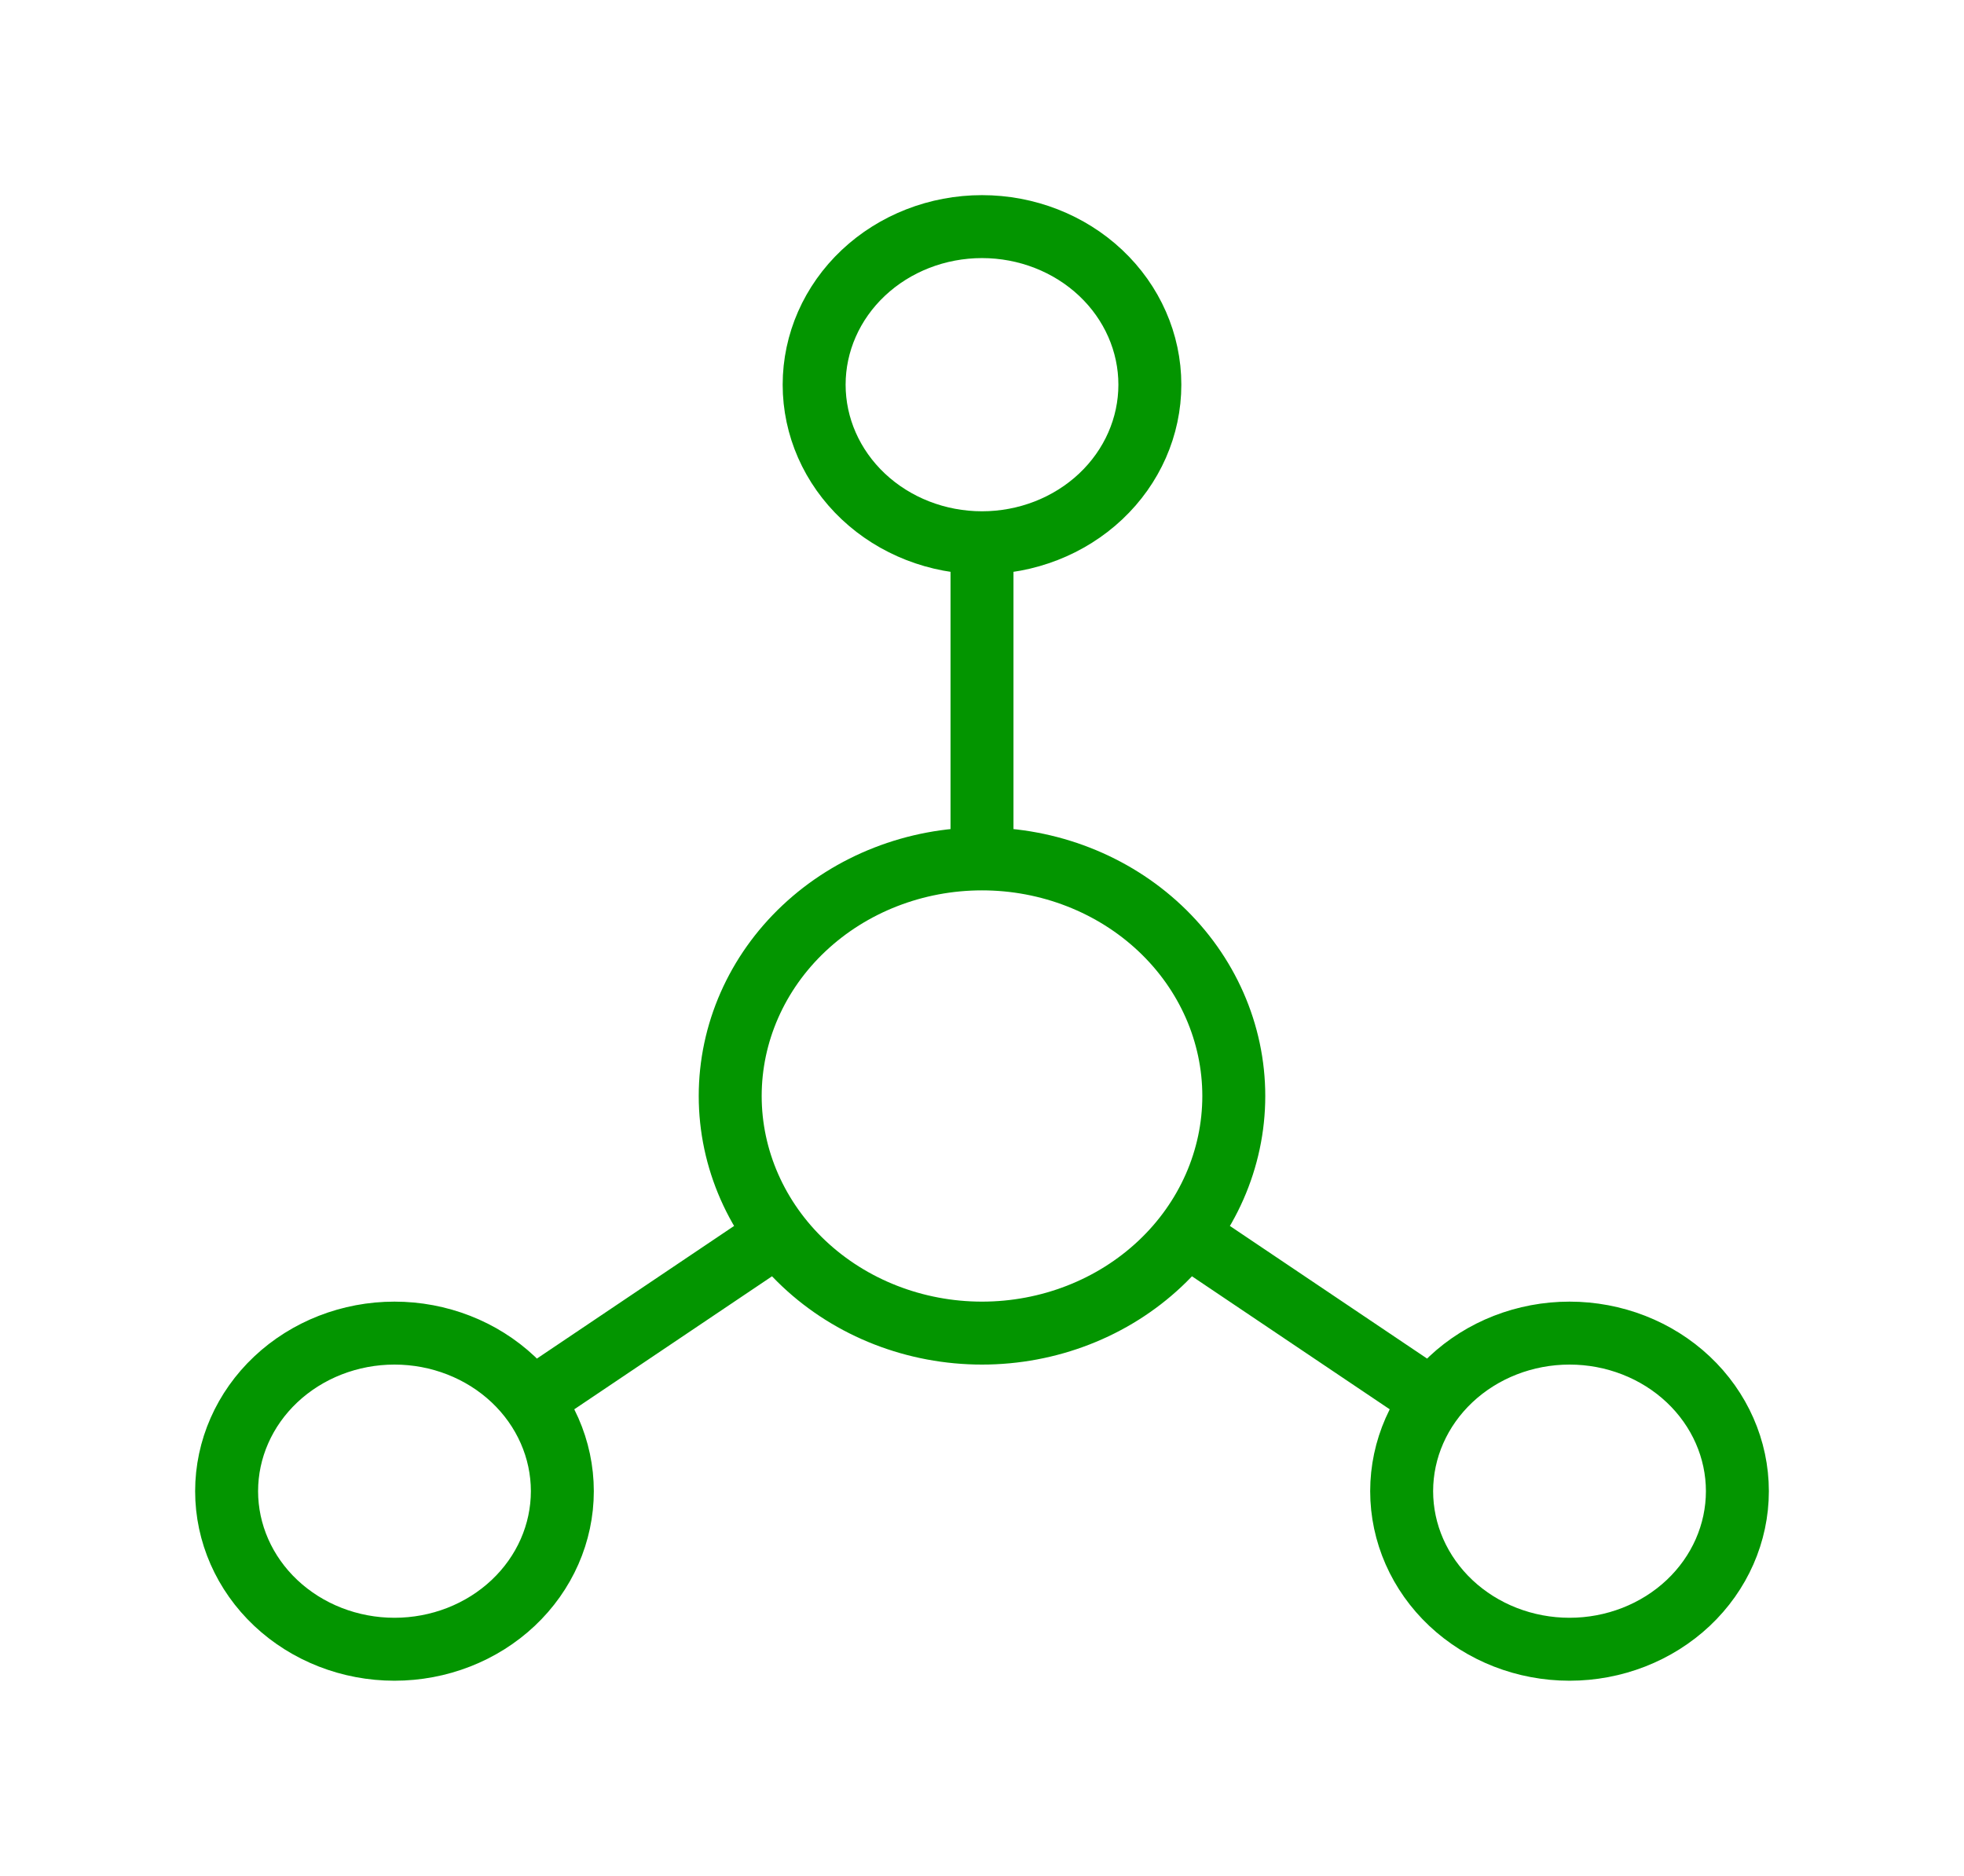 <svg width="156" height="149" viewBox="0 0 156 149" fill="none" xmlns="http://www.w3.org/2000/svg">
<g filter="url(#filter0_d_37_29)">
<path d="M78 36.111C74.464 36.111 71.072 34.788 68.572 32.434C66.071 30.079 64.667 26.886 64.667 23.556C64.667 20.226 66.071 17.032 68.572 14.677C71.072 12.323 74.464 11 78 11C81.536 11 84.928 12.323 87.428 14.677C89.929 17.032 91.333 20.226 91.333 23.556C91.333 26.886 89.929 30.079 87.428 32.434C84.928 34.788 81.536 36.111 78 36.111ZM78 36.111V61.222M78 61.222C83.304 61.222 88.391 63.206 92.142 66.738C95.893 70.27 98 75.061 98 80.056C98 85.05 95.893 89.841 92.142 93.373C88.391 96.905 83.304 98.889 78 98.889C72.696 98.889 67.609 96.905 63.858 93.373C60.107 89.841 58 85.05 58 80.056C58 75.061 60.107 70.27 63.858 66.738C67.609 63.206 72.696 61.222 78 61.222ZM42.667 103.911L61.333 91.356M113.333 103.911L94.667 91.356M18 111.444C18 114.774 19.405 117.968 21.905 120.323C24.406 122.677 27.797 124 31.333 124C34.87 124 38.261 122.677 40.761 120.323C43.262 117.968 44.667 114.774 44.667 111.444C44.667 108.115 43.262 104.921 40.761 102.566C38.261 100.212 34.87 98.889 31.333 98.889C27.797 98.889 24.406 100.212 21.905 102.566C19.405 104.921 18 108.115 18 111.444ZM111.333 111.444C111.333 114.774 112.738 117.968 115.239 120.323C117.739 122.677 121.13 124 124.667 124C128.203 124 131.594 122.677 134.095 120.323C136.595 117.968 138 114.774 138 111.444C138 108.115 136.595 104.921 134.095 102.566C131.594 100.212 128.203 98.889 124.667 98.889C121.13 98.889 117.739 100.212 115.239 102.566C112.738 104.921 111.333 108.115 111.333 111.444Z" stroke="#039500" stroke-width="5" stroke-linecap="round" stroke-linejoin="round"/>
</g>
<defs>
<filter id="filter0_d_37_29" x="0.5" y="0.5" width="155" height="148" filterUnits="userSpaceOnUse" color-interpolation-filters="sRGB">
<feFlood flood-opacity="0" result="BackgroundImageFix"/>
<feColorMatrix in="SourceAlpha" type="matrix" values="0 0 0 0 0 0 0 0 0 0 0 0 0 0 0 0 0 0 127 0" result="hardAlpha"/>
<feOffset dy="7"/>
<feGaussianBlur stdDeviation="7.5"/>
<feComposite in2="hardAlpha" operator="out"/>
<feColorMatrix type="matrix" values="0 0 0 0 0 0 0 0 0 0 0 0 0 0 0 0 0 0 0.3 0"/>
<feBlend mode="normal" in2="BackgroundImageFix" result="effect1_dropShadow_37_29"/>
<feBlend mode="normal" in="SourceGraphic" in2="effect1_dropShadow_37_29" result="shape"/>
</filter>
</defs>
</svg>
